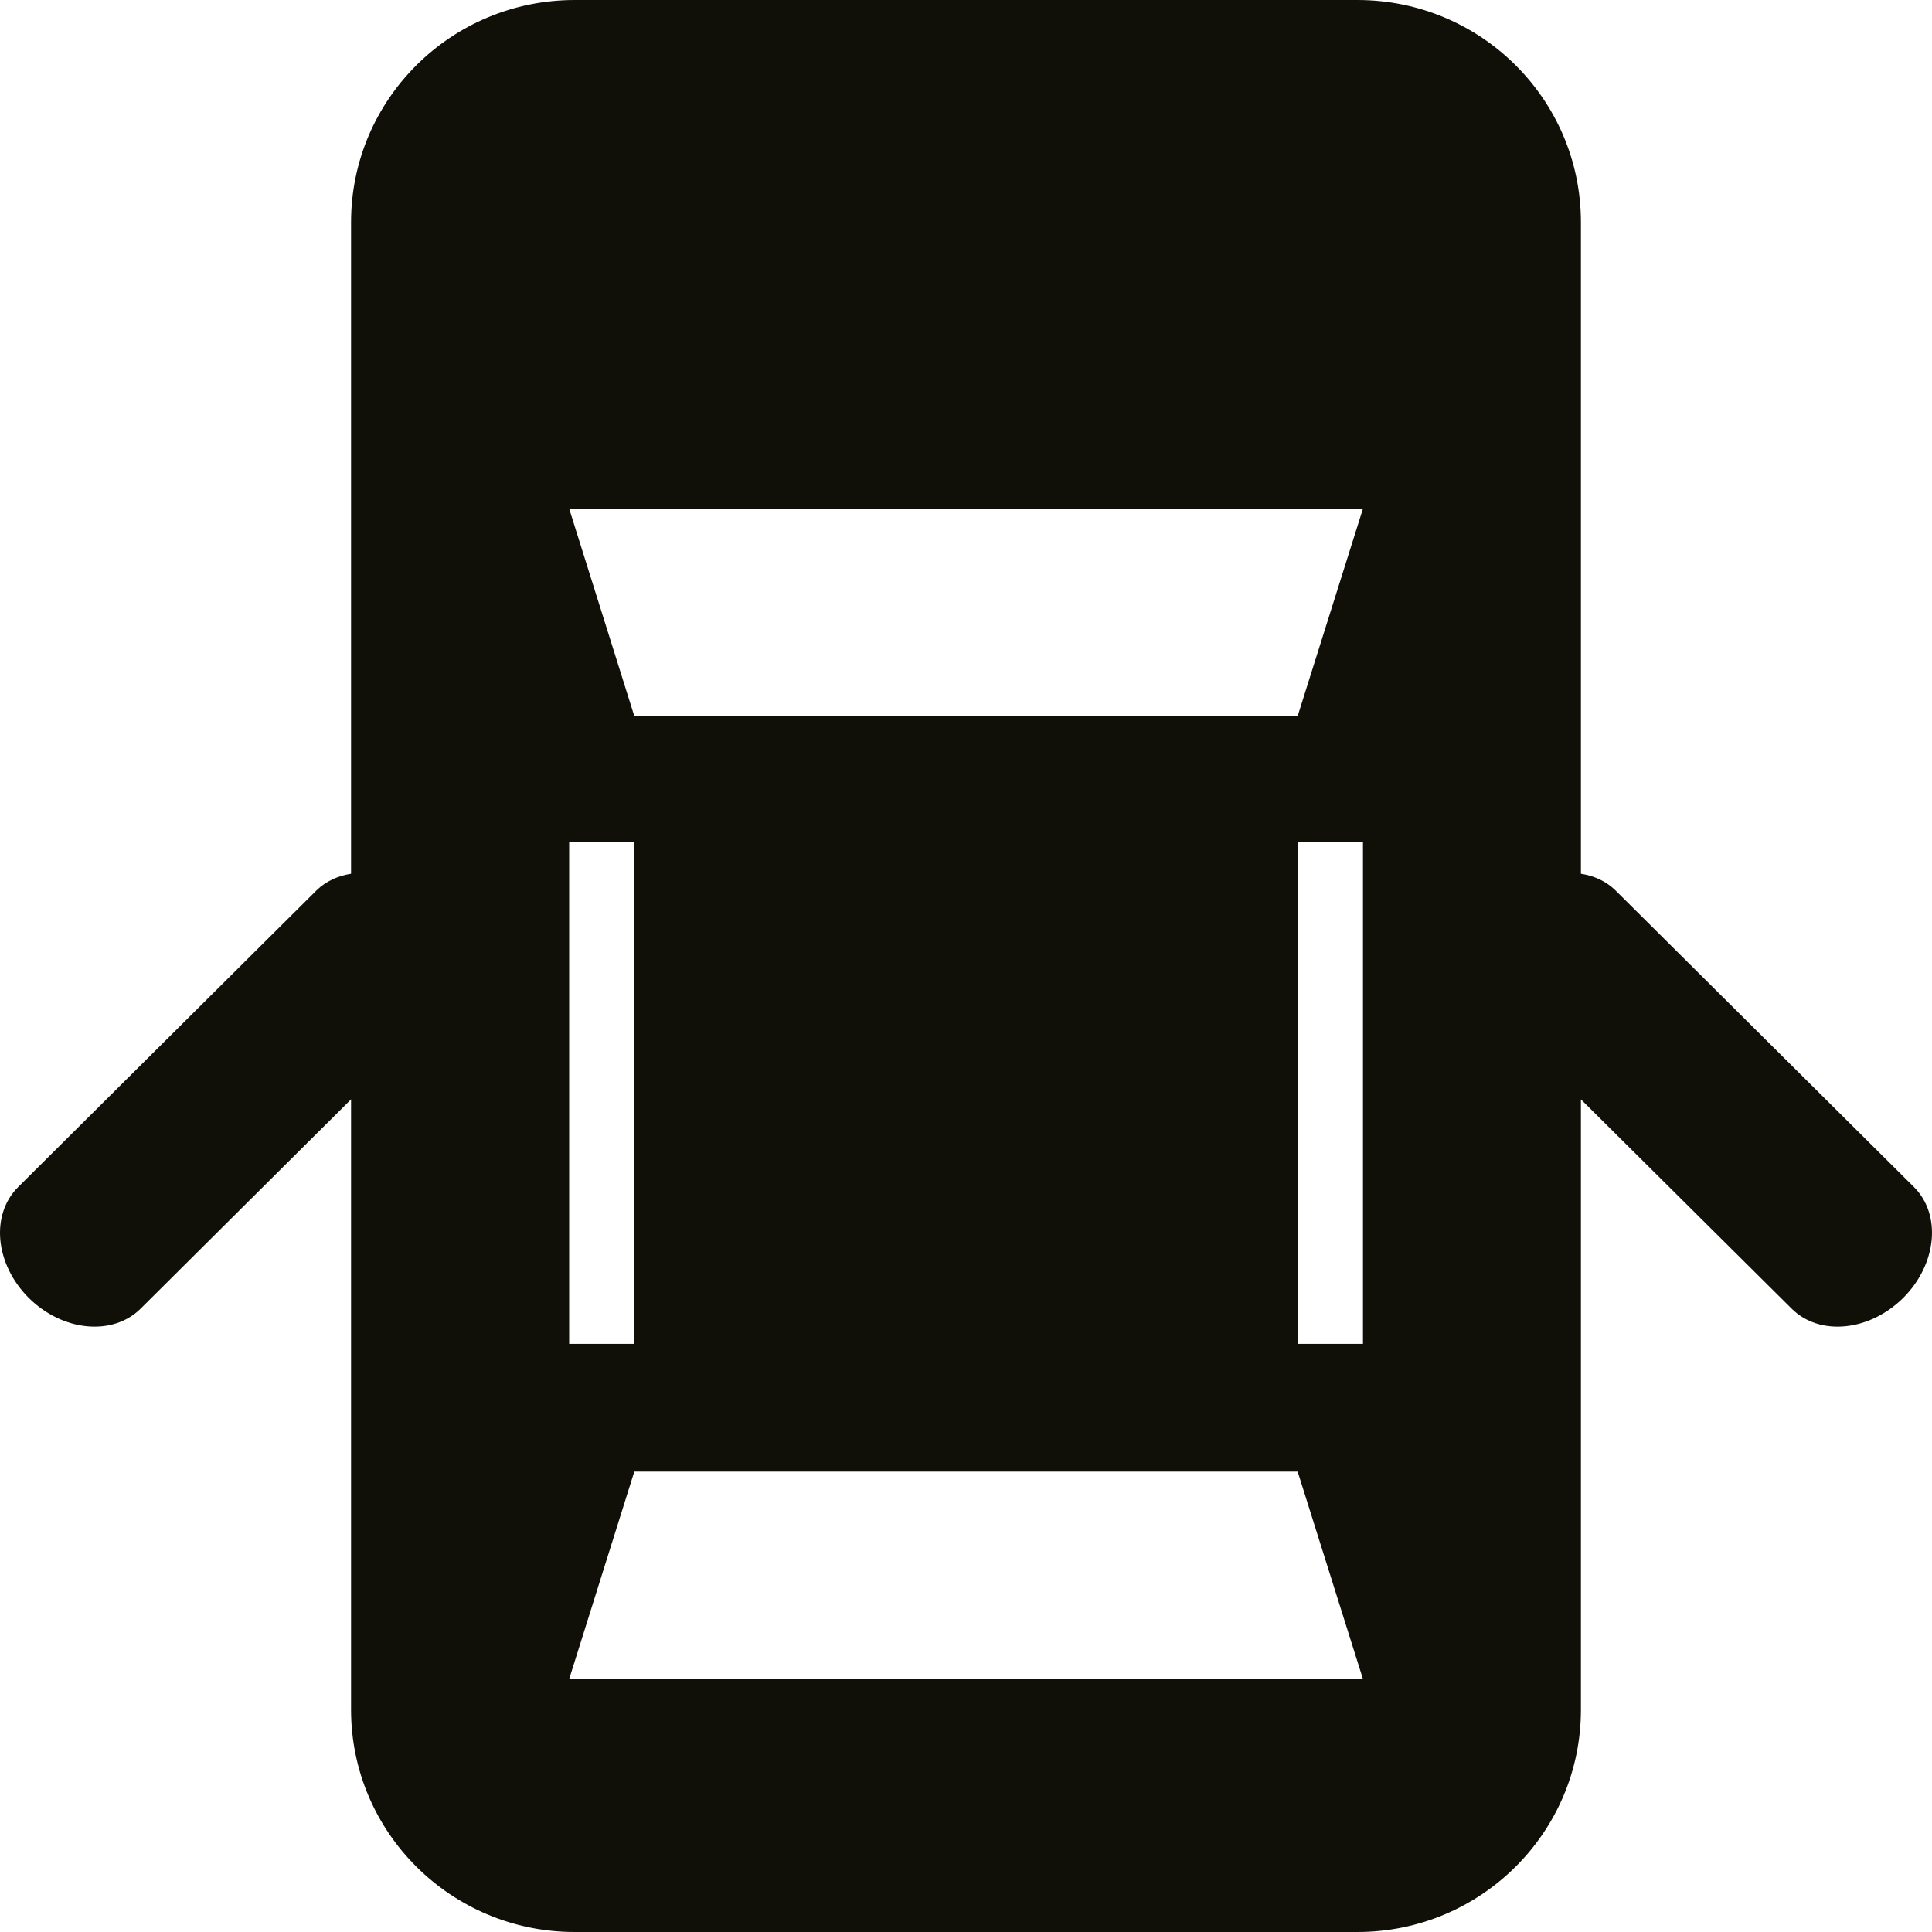 <svg width="126" height="126" viewBox="0 0 126 126" fill="none" xmlns="http://www.w3.org/2000/svg">
<path d="M124.824 77.416L105.361 58.072C104.741 57.465 103.96 57.115 103.103 56.983V14.497C103.103 6.486 96.577 0 88.527 0H37.481C29.422 0 22.895 6.486 22.895 14.497V56.983C22.048 57.115 21.257 57.465 20.638 58.072L1.184 77.416C-0.636 79.225 -0.322 82.454 1.879 84.65C4.089 86.838 7.348 87.15 9.167 85.351L22.895 71.697V111.503C22.895 119.504 29.422 126 37.481 126H88.527C96.577 126 103.103 119.504 103.103 111.503V71.697L116.85 85.351C118.66 87.15 121.909 86.838 124.119 84.65C126.32 82.454 126.634 79.225 124.824 77.416ZM37.119 54.909H41.368V87.642H37.119V54.909ZM37.119 109.506L41.368 95.975H84.63L88.889 109.506H37.119ZM88.889 87.642H84.63V54.909H88.889V87.642ZM84.63 46.7H41.368L37.119 33.169H88.889L84.63 46.7Z" fill="#100F08"/>
</svg>
